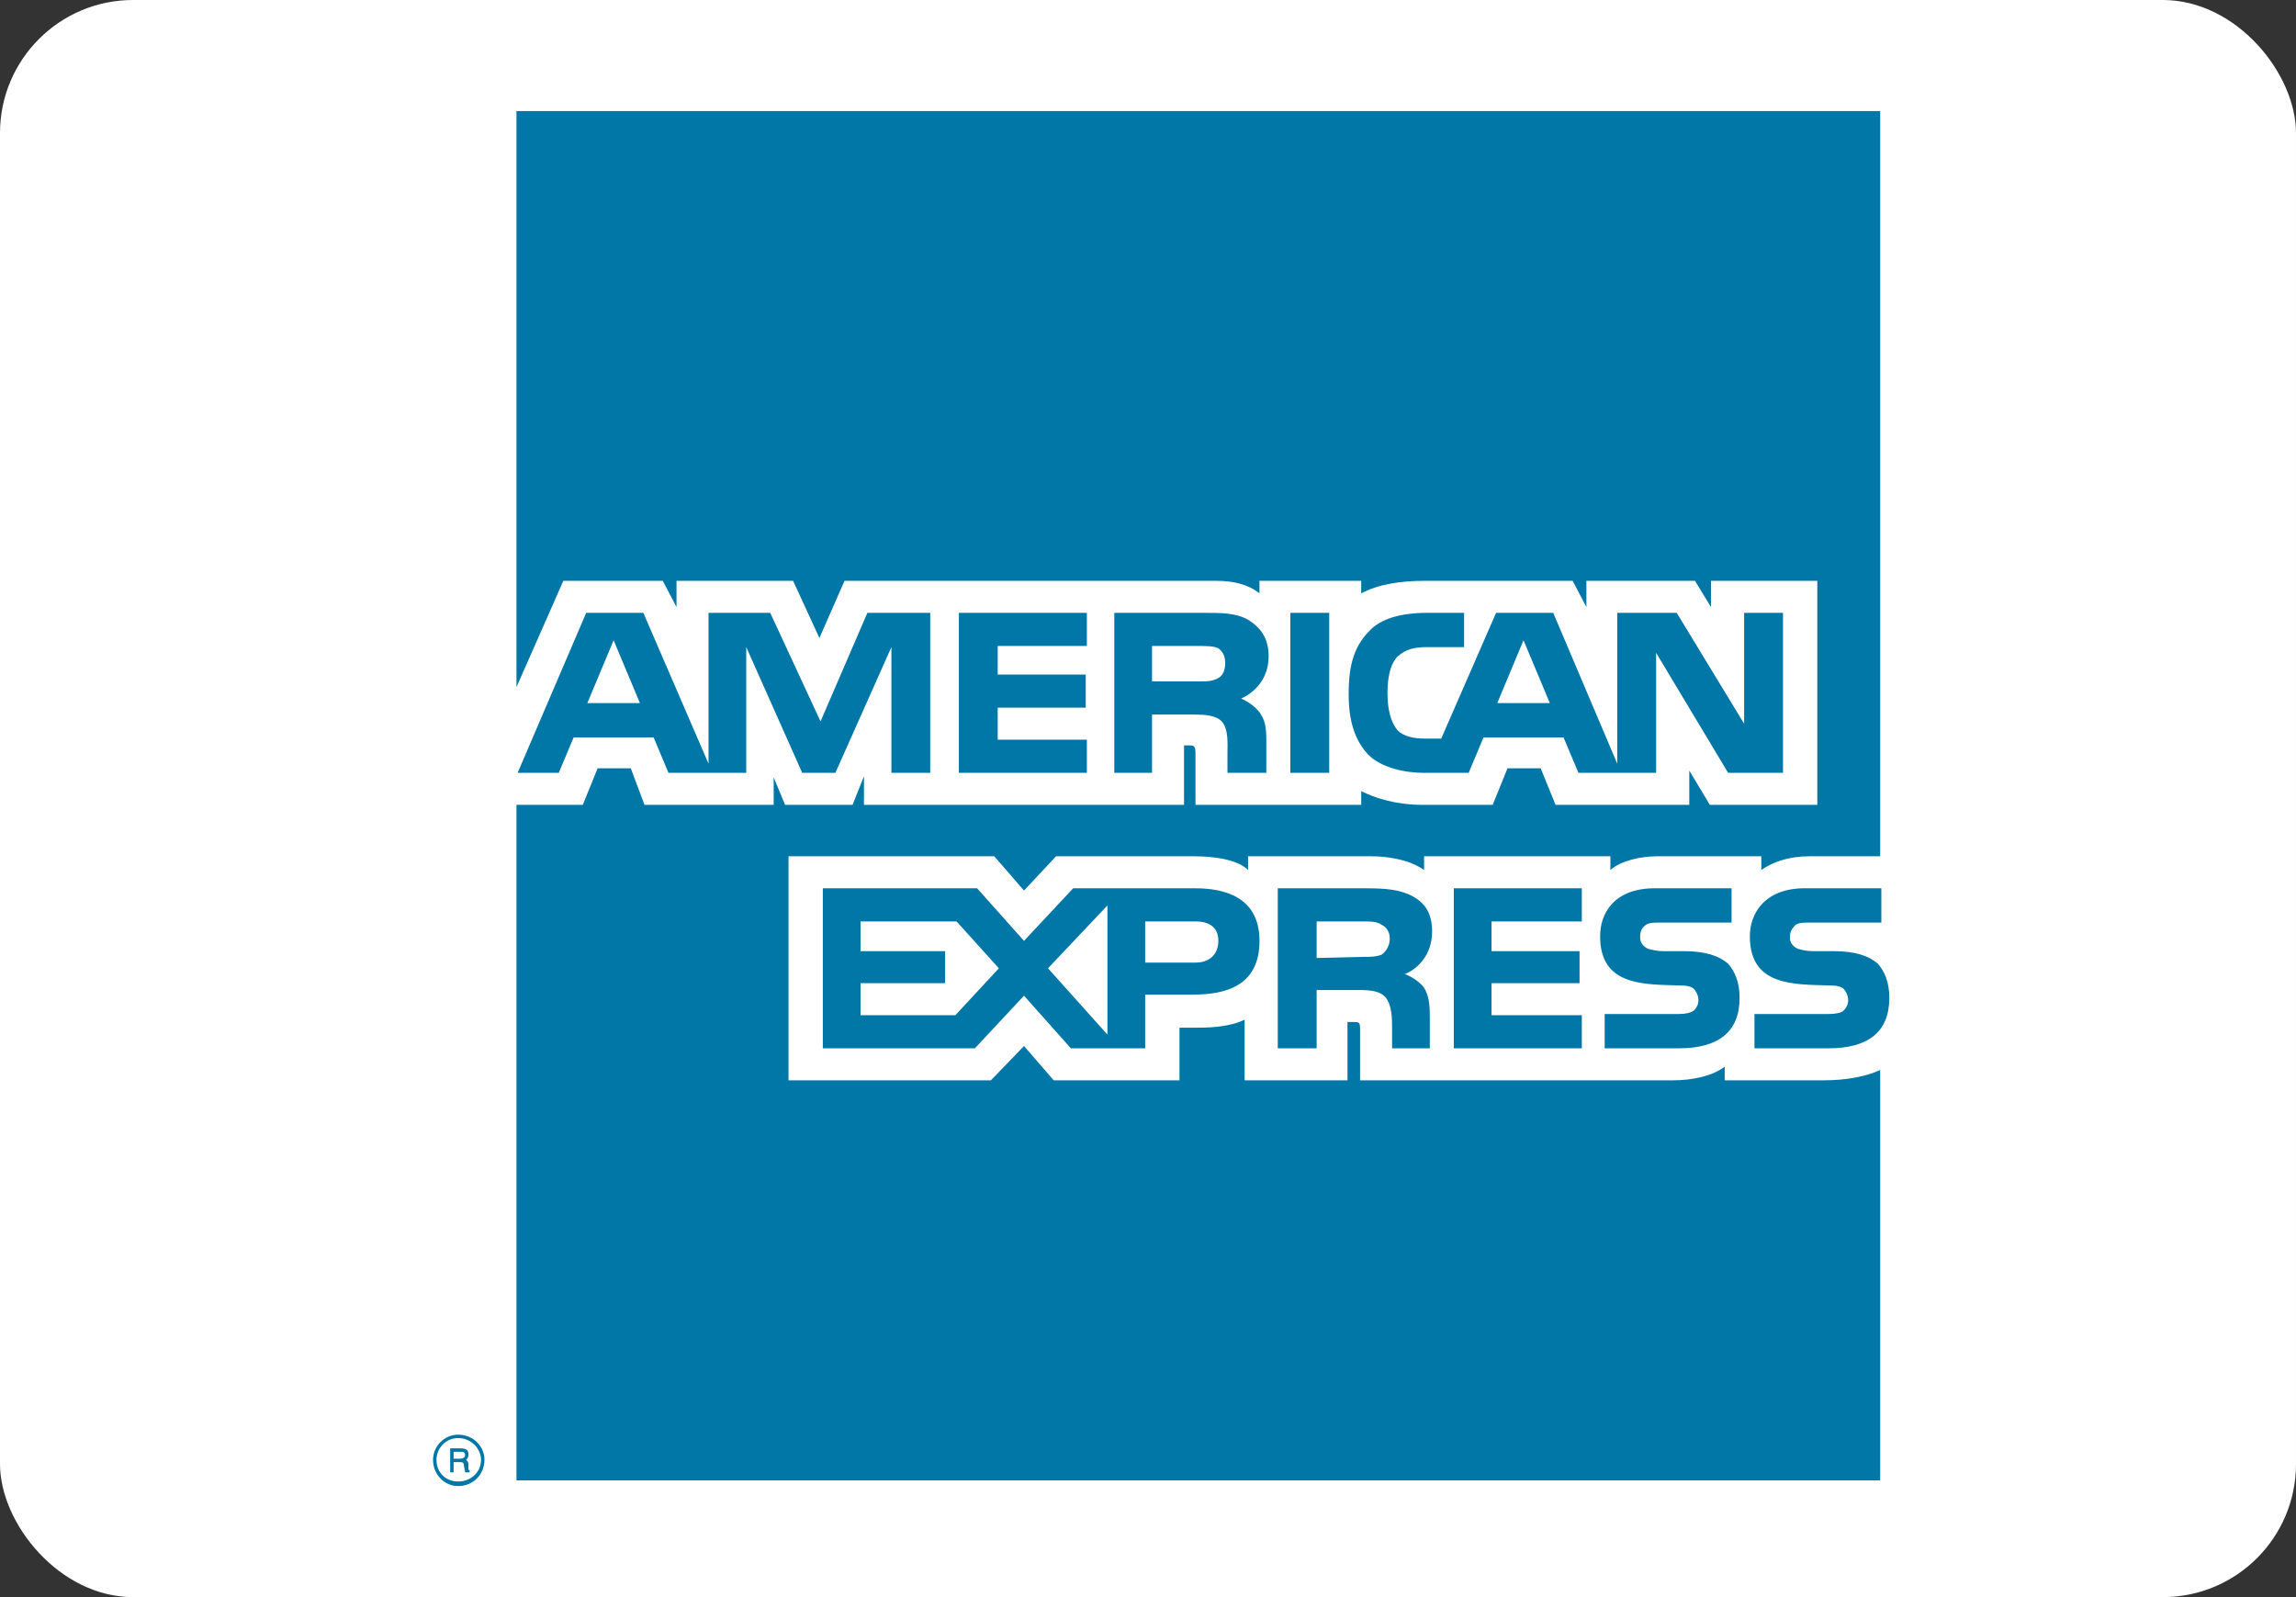 <svg width="69" height="48" viewBox="0 0 69 48" fill="none" xmlns="http://www.w3.org/2000/svg">
<rect x="0" y="0" width="69" height="48" fill="#333333" stroke="none"/>
<rect width="69" height="48" rx="4" fill="white"/>
<g clip-path="url(#clip0_754_1751)">
<path fill-rule="evenodd" clip-rule="evenodd" d="M12 0H60V48H12V0Z" fill="white"/>
<path fill-rule="evenodd" clip-rule="evenodd" d="M14.113 44.251H13.976C13.976 44.182 13.941 44.079 13.941 44.044C13.941 44.01 13.941 43.942 13.838 43.942H13.632V44.251H13.529V43.529H13.838C13.976 43.529 14.078 43.564 14.078 43.701C14.078 43.804 14.044 43.839 14.01 43.873C14.044 43.907 14.078 43.941 14.078 44.01V44.147C14.078 44.182 14.078 44.182 14.113 44.182V44.251ZM13.976 43.736C13.976 43.632 13.907 43.632 13.872 43.632H13.632V43.839H13.838C13.907 43.839 13.976 43.804 13.976 43.736V43.736ZM14.559 43.873C14.559 43.461 14.216 43.117 13.769 43.117C13.357 43.117 13.014 43.461 13.014 43.873C13.014 44.319 13.357 44.663 13.769 44.663C14.216 44.663 14.559 44.319 14.559 43.873ZM14.456 43.873C14.456 44.251 14.147 44.525 13.769 44.525C13.391 44.525 13.117 44.251 13.117 43.873C13.117 43.529 13.392 43.22 13.769 43.22C14.147 43.22 14.456 43.529 14.456 43.873ZM56.778 29.995C56.778 31.025 56.126 31.506 54.957 31.506H52.725V30.475H54.957C55.164 30.475 55.335 30.441 55.404 30.372C55.473 30.303 55.542 30.2 55.542 30.063C55.542 29.925 55.473 29.788 55.404 29.72C55.335 29.651 55.198 29.617 54.992 29.617C53.927 29.582 52.587 29.651 52.587 28.14C52.587 27.452 53.034 26.696 54.236 26.696H56.538V27.727H54.408C54.202 27.727 54.064 27.727 53.961 27.796C53.858 27.899 53.79 28.002 53.79 28.174C53.79 28.345 53.893 28.448 54.03 28.517C54.168 28.552 54.305 28.586 54.477 28.586H55.095C55.748 28.586 56.16 28.723 56.435 28.964C56.641 29.204 56.778 29.514 56.778 29.995V29.995ZM51.934 28.964C51.66 28.723 51.247 28.586 50.595 28.586H49.977C49.805 28.586 49.667 28.551 49.53 28.517C49.392 28.448 49.29 28.345 49.29 28.174C49.29 28.002 49.324 27.899 49.461 27.796C49.564 27.727 49.702 27.727 49.908 27.727H52.038V26.696H49.736C48.499 26.696 48.087 27.452 48.087 28.14C48.087 29.651 49.427 29.582 50.492 29.617C50.698 29.617 50.835 29.651 50.904 29.72C50.972 29.788 51.042 29.925 51.042 30.063C51.042 30.2 50.973 30.303 50.904 30.372C50.801 30.441 50.663 30.475 50.457 30.475H48.224V31.506H50.457C51.625 31.506 52.278 31.025 52.278 29.995C52.278 29.514 52.141 29.204 51.934 28.964V28.964ZM47.537 30.51H44.824V29.548H47.469V28.586H44.824V27.693H47.537V26.697H43.69V31.506H47.537V30.51ZM42.453 26.937C42.075 26.731 41.629 26.697 41.045 26.697H38.4V31.506H39.568V29.754H40.805C41.217 29.754 41.457 29.788 41.629 29.96C41.835 30.2 41.835 30.613 41.835 30.922V31.506H42.969V30.578C42.969 30.132 42.934 29.925 42.797 29.685C42.694 29.547 42.488 29.376 42.213 29.273C42.522 29.17 43.038 28.758 43.038 28.002C43.038 27.452 42.831 27.143 42.453 26.937V26.937ZM35.927 26.697H32.251L30.774 28.277L29.365 26.697H24.728V31.506H29.297L30.774 29.925L32.182 31.506H34.415V29.892H35.858C36.854 29.892 37.851 29.617 37.851 28.277C37.85 26.972 36.82 26.697 35.927 26.697ZM41.526 28.689C41.354 28.758 41.182 28.758 40.976 28.758L39.568 28.792V27.693H40.976C41.182 27.693 41.389 27.693 41.526 27.796C41.663 27.865 41.766 28.002 41.766 28.208C41.766 28.414 41.663 28.586 41.526 28.689V28.689ZM35.927 28.93H34.415V27.693H35.927C36.339 27.693 36.614 27.865 36.614 28.277C36.614 28.689 36.339 28.93 35.927 28.93ZM31.495 29.101L33.281 27.212V31.094L31.495 29.101ZM28.712 30.51H25.861V29.548H28.403V28.586H25.861V27.693H28.747L30.018 29.101L28.712 30.51V30.51ZM53.583 23.227H51.934L49.77 19.62V23.227H47.435L46.988 22.162H44.583L44.137 23.227H42.797C42.247 23.227 41.526 23.09 41.114 22.677C40.736 22.265 40.53 21.715 40.53 20.857C40.53 20.135 40.633 19.483 41.148 18.967C41.491 18.589 42.11 18.418 42.9 18.418H43.999V19.448H42.9C42.488 19.448 42.247 19.517 42.007 19.723C41.8 19.93 41.697 20.307 41.697 20.823C41.697 21.338 41.8 21.716 42.007 21.956C42.178 22.128 42.488 22.197 42.797 22.197H43.312L44.961 18.418H46.678L48.602 22.952V18.418H50.389L52.415 21.75V18.418H53.583V23.227H53.583V23.227ZM39.946 18.418H38.778V23.227H39.946V18.418V18.418ZM37.507 18.624C37.129 18.418 36.717 18.418 36.133 18.418H33.487V23.227H34.621V21.475H35.858C36.27 21.475 36.545 21.509 36.717 21.681C36.923 21.922 36.888 22.334 36.888 22.609V23.227H38.056V22.265C38.056 21.853 38.022 21.647 37.85 21.406C37.747 21.269 37.541 21.097 37.3 20.994C37.609 20.857 38.125 20.479 38.125 19.723C38.125 19.174 37.884 18.864 37.507 18.624ZM32.663 22.231H29.983V21.269H32.629V20.273H29.983V19.414H32.663V18.418H28.816V23.227H32.663V22.231ZM27.957 18.418H26.067L24.659 21.681L23.147 18.418H21.293V22.952L19.334 18.418H17.617L15.556 23.227H16.792L17.239 22.162H19.643L20.09 23.227H22.426V19.448L24.109 23.227H25.105L26.789 19.448V23.227H27.956V18.418H27.957ZM46.576 21.131L45.785 19.242L44.996 21.131H46.576ZM36.614 20.376C36.442 20.479 36.27 20.479 36.03 20.479H34.621V19.414H36.029C36.236 19.414 36.476 19.414 36.613 19.483C36.751 19.586 36.82 19.724 36.82 19.93C36.82 20.136 36.751 20.307 36.614 20.376V20.376ZM17.651 21.131L18.441 19.242L19.231 21.131H17.651V21.131ZM56.504 3.337H15.521V20.651L16.93 17.456H19.918L20.331 18.246V17.456H23.834L24.625 19.174L25.38 17.456H36.545C37.06 17.456 37.506 17.559 37.85 17.834V17.456H40.907V17.834C41.422 17.559 42.075 17.456 42.831 17.456H47.262L47.675 18.246V17.456H50.938L51.419 18.246V17.456H54.614V24.189H51.385L50.767 23.159V24.189H46.748L46.301 23.09H45.304L44.858 24.189H42.763C41.938 24.189 41.32 23.983 40.908 23.777V24.189H35.927V22.643C35.927 22.437 35.892 22.402 35.755 22.402H35.583V24.189H25.964V23.33L25.621 24.189H23.594L23.251 23.364V24.189H19.369L18.957 23.09H17.96L17.514 24.189H15.521V44.491H56.504V32.158C56.057 32.365 55.438 32.468 54.82 32.468H51.831V32.055C51.488 32.331 50.87 32.468 50.286 32.468H40.873V30.922C40.873 30.716 40.839 30.716 40.667 30.716H40.495V32.468H37.404V30.647C36.889 30.887 36.304 30.887 35.789 30.887H35.446V32.468H31.667L30.774 31.437L29.778 32.468H23.697V25.735H29.88L30.774 26.765L31.736 25.735H35.892C36.373 25.735 37.163 25.803 37.507 26.147V25.735H41.217C41.594 25.735 42.316 25.803 42.797 26.147V25.735H48.396V26.147C48.706 25.872 49.29 25.735 49.805 25.735H52.931V26.147C53.275 25.907 53.755 25.735 54.374 25.735H56.504V3.337V3.337Z" fill="#0077A6"/>
</g>
<defs>
<clipPath id="clip0_754_1751">
<rect width="45" height="42" fill="white" transform="translate(12 3)"/>
</clipPath>
</defs>
</svg>
